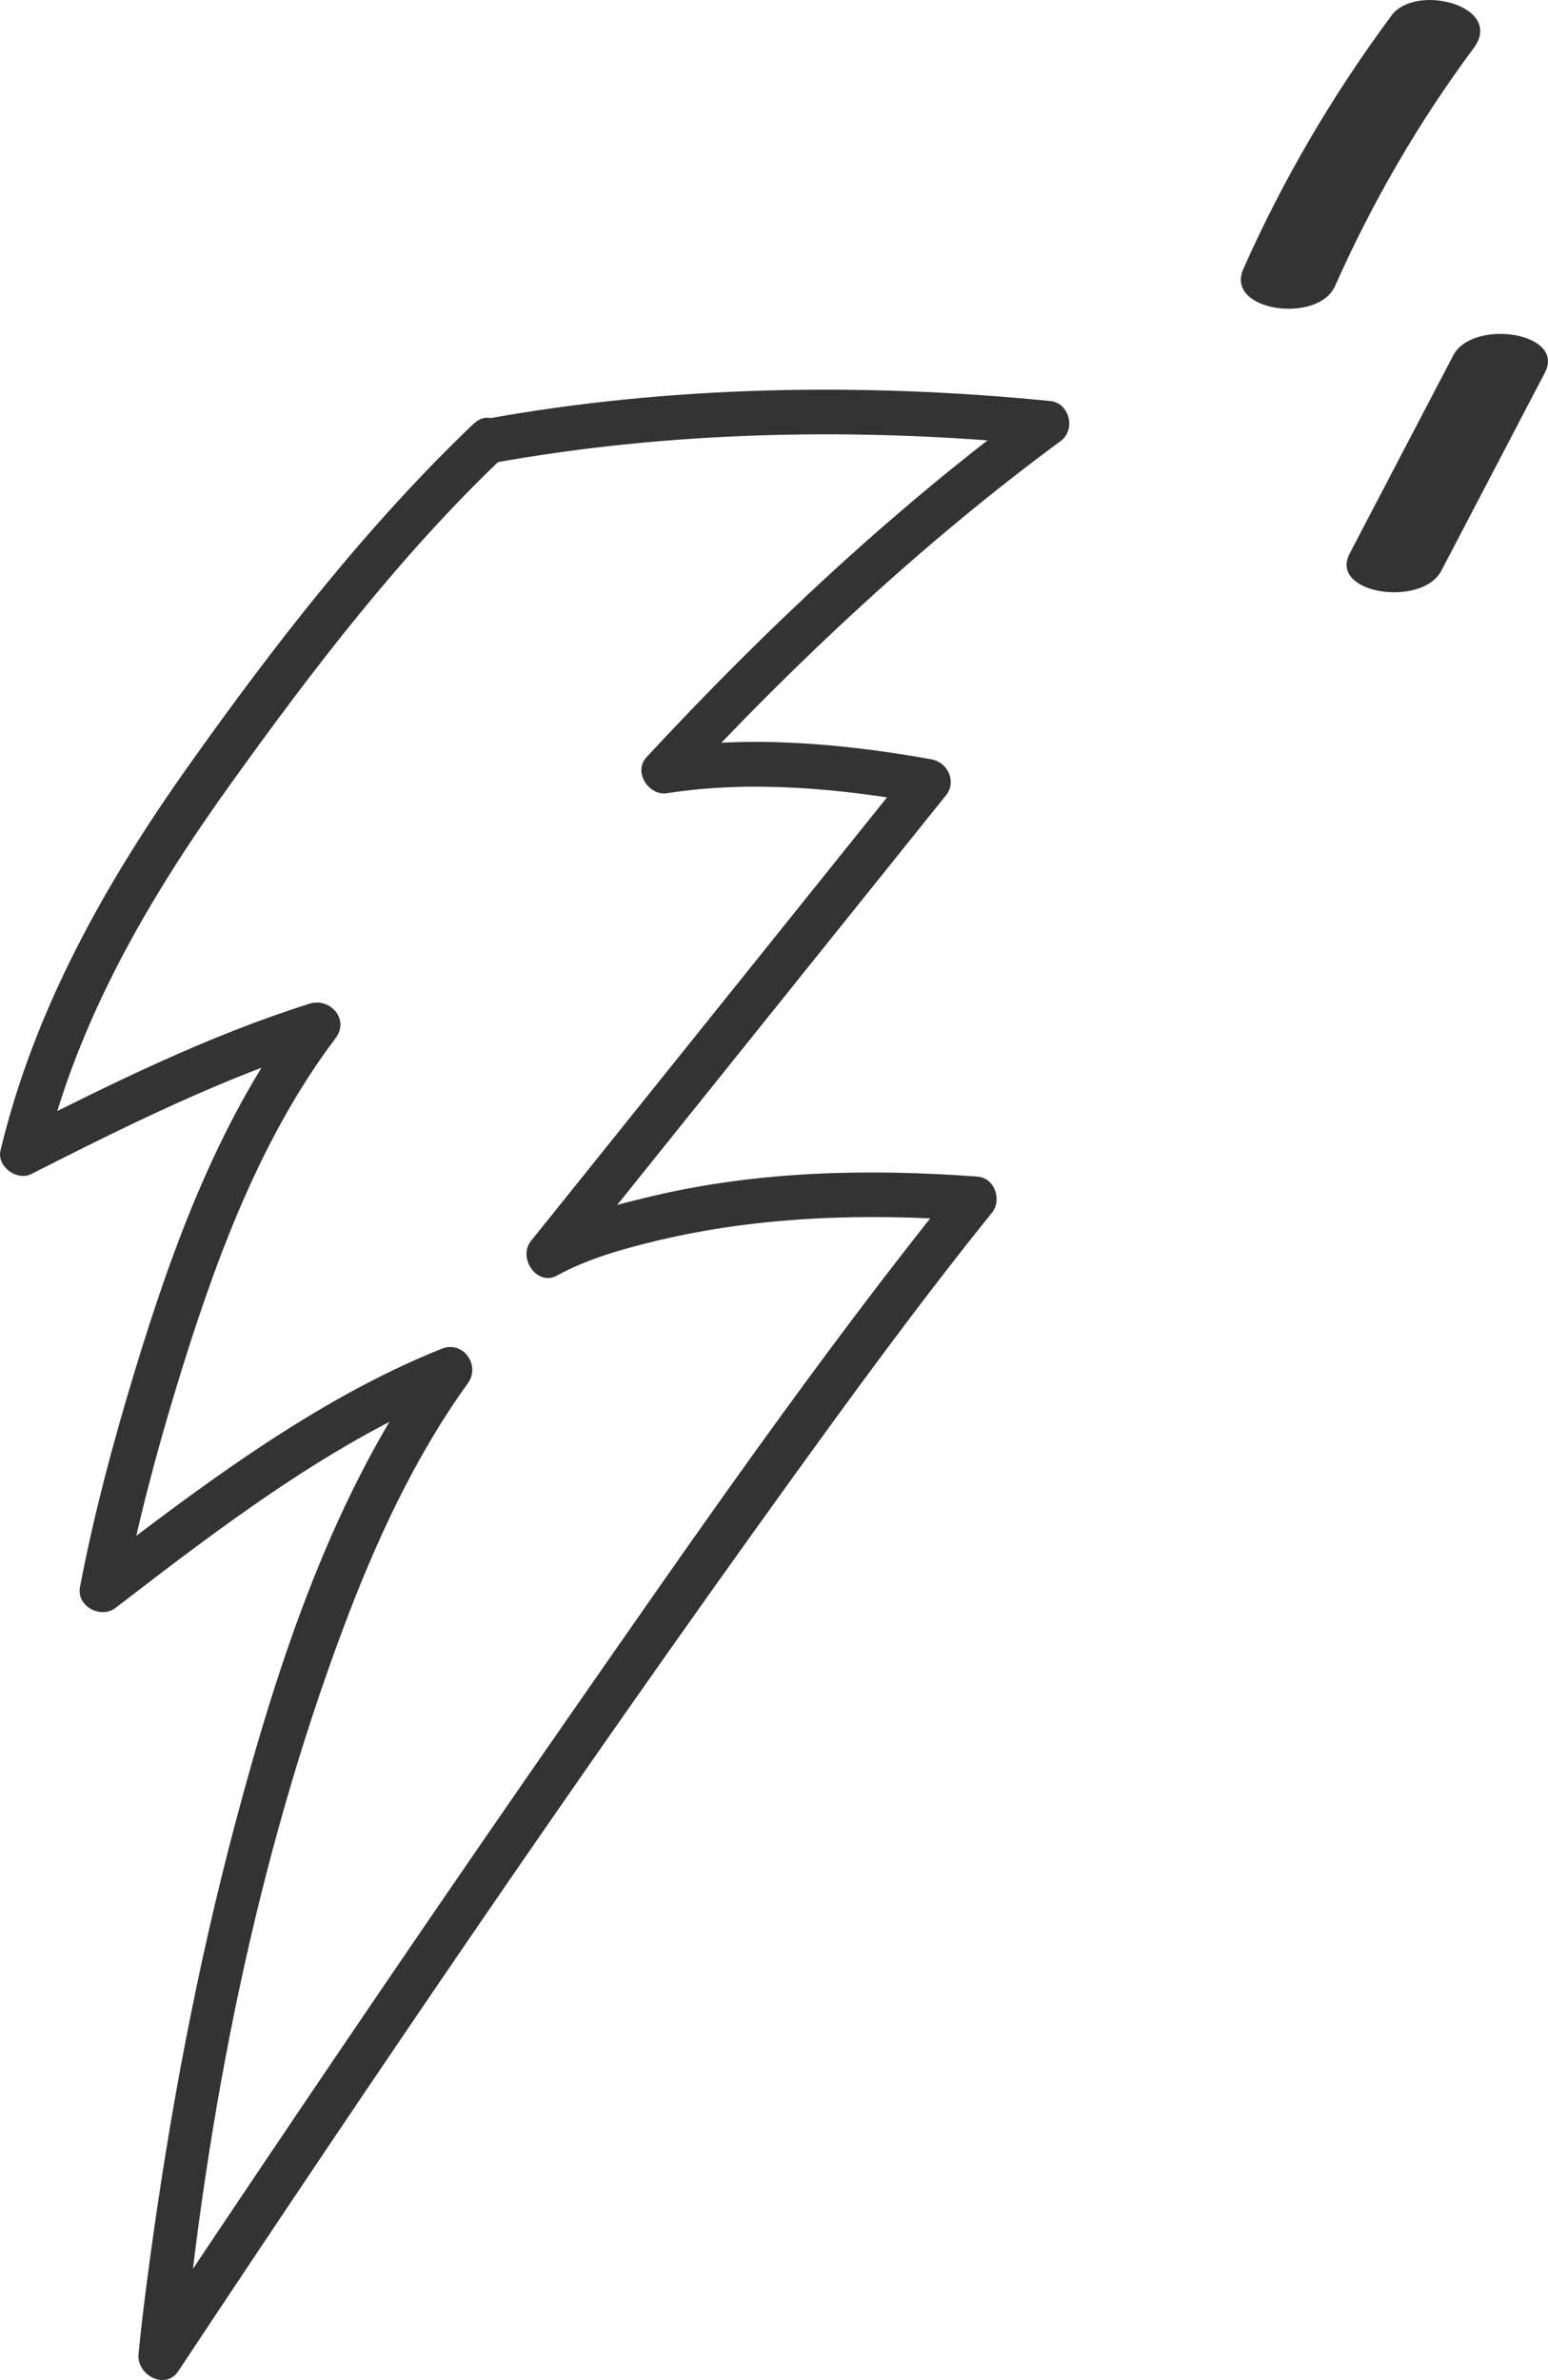 <?xml version="1.0" encoding="UTF-8"?><svg id="Layer_2" xmlns="http://www.w3.org/2000/svg" viewBox="0 0 152.54 234.48"><defs><style>.cls-1{fill:#333;}</style></defs><g id="Layer_1-2"><path class="cls-1" d="M46.7,41.72c-10.59,10.1-19.72,21.88-28.18,33.81C10.33,87.08,3.38,99.47,.05,113.34c-.38,1.58,1.61,3.05,3.03,2.33,9.38-4.76,19.05-9.56,29.1-12.72l-2.58-3.39c-7.82,10.35-12.49,22.96-16.24,35.27-2.16,7.07-4.09,14.27-5.48,21.53-.36,1.9,2.06,3.17,3.51,2.05,10.39-7.99,21.59-16.58,33.82-21.47l-2.58-3.39c-9.77,13.56-15.16,29.98-19.42,45.98-3.8,14.29-6.53,28.87-8.5,43.52-.4,2.96-.78,5.93-1.06,8.91-.19,2.02,2.64,3.58,3.92,1.65,19.53-29.45,39.4-58.71,60.06-87.37,6.53-9.06,13.12-18.08,20.13-26.78,1-1.25,.24-3.42-1.44-3.54-10.71-.79-21.63-.56-32.11,1.94-3.7,.88-7.65,1.89-11.01,3.74l2.58,3.39c12.48-15.55,24.96-31.1,37.44-46.64,1.08-1.35,.17-3.25-1.44-3.54-8.65-1.55-17.93-2.4-26.64-1.03,.68,1.18,1.35,2.36,2.03,3.54,11.39-12.27,23.86-23.93,37.36-33.88,1.5-1.11,.87-3.74-1.04-3.93-18.38-1.83-37.58-1.53-55.75,1.79-2.78,.51-2.21,4.88,.59,4.36,17.81-3.25,36.55-3.58,54.57-1.79l-1.04-3.93c-13.8,10.17-26.52,22.12-38.16,34.67-1.33,1.43,.22,3.82,2.03,3.54,8.35-1.31,17.18-.45,25.46,1.03-.48-1.18-.96-2.36-1.44-3.54-12.48,15.55-24.96,31.1-37.44,46.64-1.3,1.62,.58,4.49,2.58,3.39,3.03-1.67,6.57-2.65,9.91-3.45,10.11-2.41,20.6-2.7,30.93-1.94-.48-1.18-.96-2.36-1.44-3.54-13.58,16.85-25.94,34.72-38.29,52.48-11.75,16.9-23.33,33.92-34.78,51.01-2.38,3.55-4.75,7.1-7.11,10.66,1.31,.55,2.61,1.1,3.92,1.65,2.33-24.3,7.2-49.19,15.77-72.06,3.18-8.49,7-16.84,12.31-24.21,1.27-1.77-.49-4.23-2.58-3.39-12.58,5.03-24.12,13.82-34.8,22.03l3.51,2.05c1.32-6.88,3.13-13.7,5.17-20.39,3.64-11.92,8.08-24.25,15.66-34.29,1.4-1.86-.55-4.03-2.58-3.39-10.05,3.17-19.72,7.96-29.1,12.72,1.01,.78,2.02,1.55,3.03,2.33,3.24-13.5,10.31-25.57,18.34-36.75,8.04-11.21,16.62-22.42,26.62-31.96,2.03-1.94-.61-5.46-2.67-3.5Z"/><path class="cls-1" d="M137.13,1.52c-5.78,7.78-10.67,16.11-14.61,24.97-1.86,4.19,7.36,5.45,9.03,1.7,3.71-8.33,8.22-16.12,13.66-23.44,3.09-4.16-5.69-6.45-8.09-3.23h0Z"/><path class="cls-1" d="M143.2,35.02c-3.4,6.5-6.8,13.01-10.2,19.51-2.09,3.99,7.13,5.34,9.03,1.7,3.4-6.5,6.8-13.01,10.2-19.51,2.09-3.99-7.13-5.34-9.03-1.7h0Z"/></g></svg>